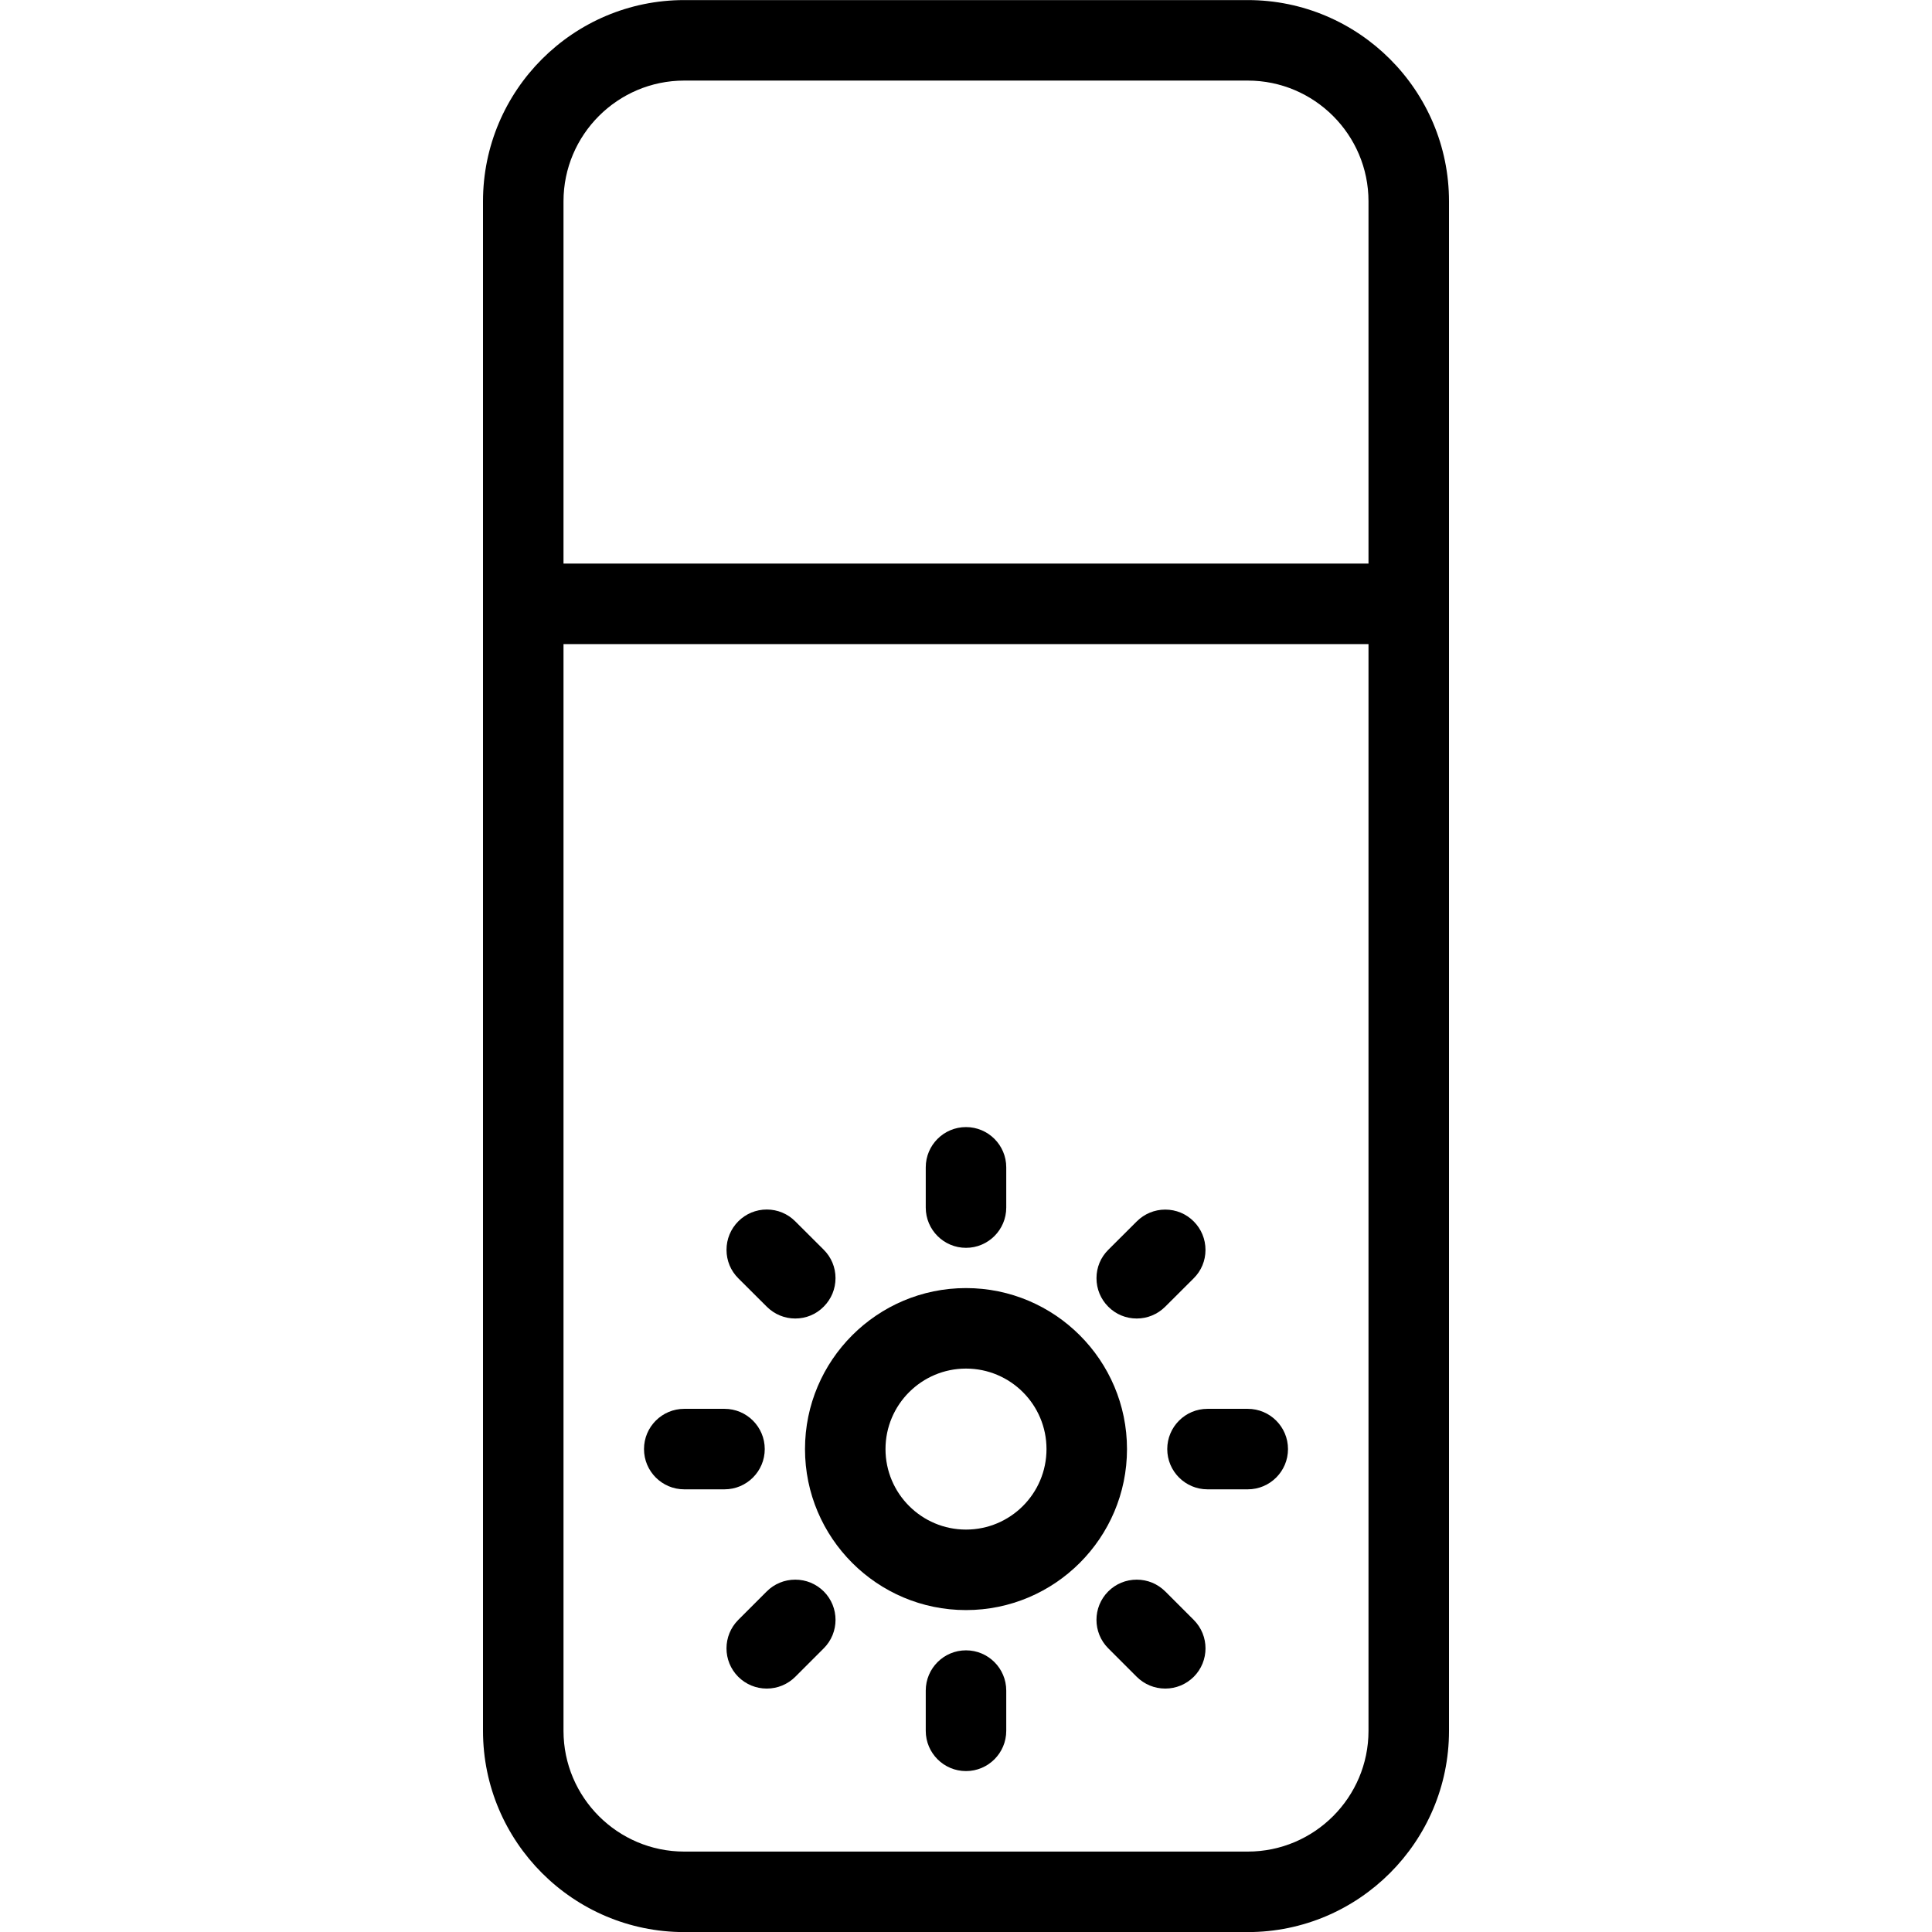 <?xml version="1.0" encoding="utf-8"?>
<!-- Generator: Adobe Illustrator 22.1.0, SVG Export Plug-In . SVG Version: 6.00 Build 0)  -->
<svg version="1.1" id="Layer_1" xmlns="http://www.w3.org/2000/svg" xmlns:xlink="http://www.w3.org/1999/xlink" x="0px" y="0px"
	 viewBox="0 0 24 24" style="enable-background:new 0 0 24 24;" xml:space="preserve">
<g>
	<title>settings-brightness</title>
	<path d="M8.5,24.001c-1.379,0-2.5-1.122-2.5-2.5v-19c0-1.379,1.121-2.5,2.5-2.5h7c1.378,0,2.5,1.121,2.5,2.5v19
		c0,1.378-1.122,2.5-2.5,2.5H8.5z M7,21.501c0,0.827,0.673,1.5,1.5,1.5h7c0.827,0,1.5-0.673,1.5-1.5v-13.5H7V21.501z M17,7.001v-4.5
		c0-0.827-0.673-1.5-1.5-1.5h-7c-0.827,0-1.5,0.673-1.5,1.5v4.5H17z"/>
	<path d="M12,20.001c-1.103,0-2-0.897-2-2s0.897-2,2-2s2,0.897,2,2S13.103,20.001,12,20.001z M12,17.001c-0.551,0-1,0.448-1,1
		s0.449,1,1,1c0.552,0,1-0.448,1-1S12.552,17.001,12,17.001z"/>
	<path d="M12,15.501c-0.276,0-0.5-0.224-0.5-0.5v-0.5c0-0.276,0.224-0.5,0.5-0.5c0.276,0,0.5,0.224,0.5,0.5v0.5
		C12.5,15.277,12.276,15.501,12,15.501z"/>
	<path d="M15,18.501c-0.276,0-0.5-0.224-0.5-0.5s0.224-0.5,0.5-0.5h0.5c0.276,0,0.5,0.224,0.5,0.5s-0.224,0.5-0.5,0.5H15z"/>
	<path d="M12,22.001c-0.276,0-0.5-0.224-0.5-0.5v-0.5c0-0.276,0.224-0.5,0.5-0.5c0.276,0,0.5,0.224,0.5,0.5v0.5
		C12.5,21.777,12.276,22.001,12,22.001z"/>
	<path d="M8.5,18.501c-0.276,0-0.5-0.224-0.5-0.5s0.224-0.5,0.5-0.5H9c0.276,0,0.5,0.224,0.5,0.5s-0.224,0.5-0.5,0.5H8.5z"/>
	<path d="M14.121,16.379c-0.134,0-0.26-0.052-0.354-0.147c-0.094-0.094-0.146-0.22-0.146-0.354s0.052-0.259,0.147-0.353l0.354-0.353
		c0.095-0.094,0.22-0.146,0.353-0.146c0.134,0,0.26,0.052,0.354,0.147c0.094,0.094,0.146,0.22,0.146,0.354s-0.052,0.259-0.147,0.353
		l-0.354,0.353C14.379,16.327,14.254,16.379,14.121,16.379z"/>
	<path d="M14.475,20.976c-0.134,0-0.259-0.052-0.354-0.146l-0.354-0.354c-0.195-0.195-0.195-0.512,0-0.707
		c0.094-0.094,0.22-0.146,0.354-0.146s0.259,0.052,0.354,0.146l0.354,0.354c0.195,0.195,0.195,0.512,0,0.707
		C14.734,20.924,14.609,20.976,14.475,20.976z"/>
	<path d="M9.525,20.976c-0.134,0-0.259-0.052-0.354-0.146c-0.195-0.195-0.195-0.512,0-0.707l0.354-0.354
		c0.094-0.094,0.22-0.146,0.354-0.146s0.259,0.052,0.354,0.146c0.195,0.195,0.195,0.512,0,0.707L9.879,20.83
		C9.784,20.924,9.659,20.976,9.525,20.976z"/>
	<path d="M9.879,16.379c-0.133,0-0.258-0.052-0.353-0.146L9.172,15.88c-0.095-0.094-0.147-0.22-0.147-0.354
		c0-0.134,0.052-0.259,0.146-0.354c0.094-0.094,0.22-0.147,0.354-0.147c0.133,0,0.259,0.052,0.353,0.146l0.354,0.353
		c0.095,0.094,0.147,0.22,0.147,0.353c0,0.134-0.052,0.26-0.146,0.354C10.139,16.327,10.013,16.379,9.879,16.379z"/>
</g>
</svg>
